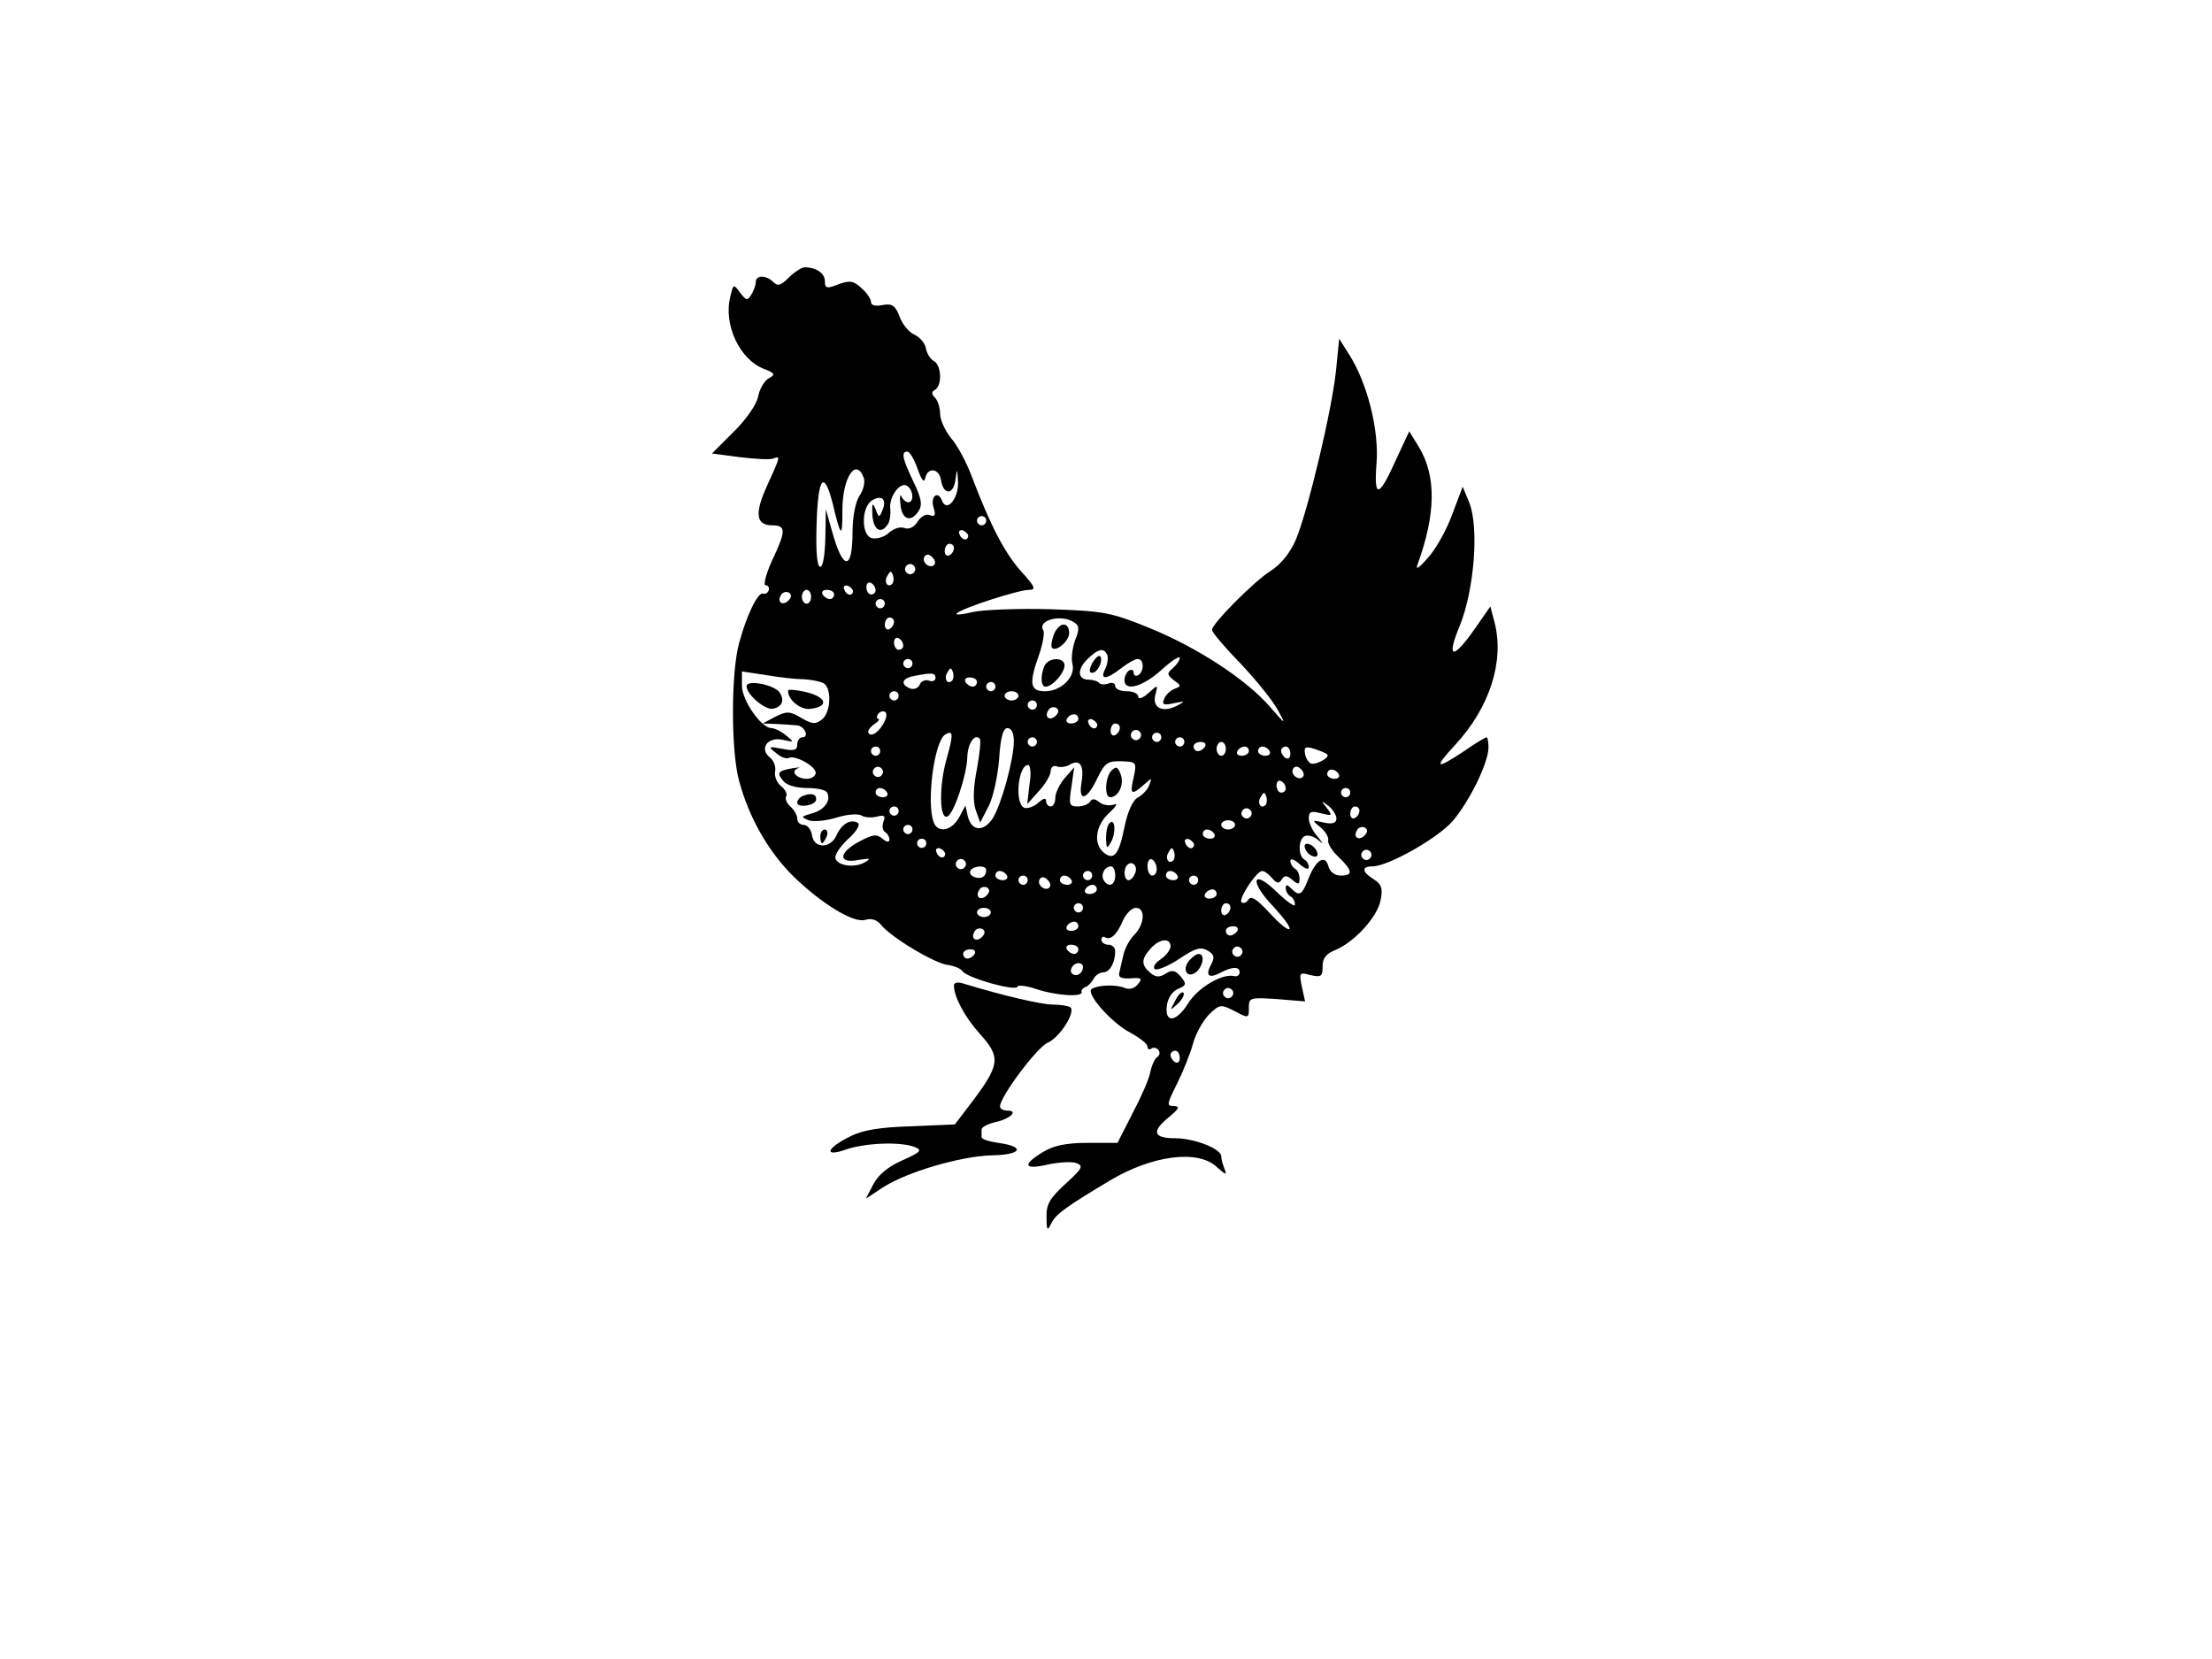 <?xml version="1.0" standalone="no"?>
<!DOCTYPE svg PUBLIC "-//W3C//DTD SVG 20010904//EN"
 "http://www.w3.org/TR/2001/REC-SVG-20010904/DTD/svg10.dtd">
<svg version="1.0" xmlns="http://www.w3.org/2000/svg"
 width="480pt" height="360pt" viewBox="0 0 480 360"
 preserveAspectRatio="xMidYMid meet">

<g transform="translate(0,360) scale(0.1,-0.1)"
fill="#000000" stroke="none">
<path d="M1712 2998 c-17 -17 -24 -20 -34 -10 -16 16 -38 15 -38 0 0 -7 -5
-20 -10 -28 -8 -13 -11 -12 -24 5 -14 19 -15 19 -21 -8 -16 -61 20 -138 74
-158 23 -9 24 -12 9 -20 -9 -5 -20 -23 -23 -40 -4 -18 -27 -51 -54 -77 l-46
-46 60 -8 c33 -4 66 -6 73 -3 16 6 16 6 -13 -58 -28 -61 -25 -87 11 -87 30 0
30 -12 -1 -77 -13 -29 -19 -53 -14 -53 6 0 9 -5 7 -11 -2 -6 -7 -9 -12 -7 -11
4 -36 -47 -52 -107 -18 -64 -18 -236 0 -300 21 -79 64 -154 118 -207 62 -60
131 -102 156 -94 12 4 25 0 33 -10 22 -28 118 -85 146 -88 14 -2 28 -8 31 -13
10 -15 116 -45 120 -34 1 4 19 2 40 -5 40 -14 104 -19 99 -6 -1 4 3 8 8 10 6
2 14 10 18 18 4 8 14 14 21 14 14 0 26 21 26 46 0 8 -7 14 -15 14 -8 0 -15 5
-15 11 0 5 4 8 8 5 12 -7 26 6 39 37 7 15 19 27 28 27 21 0 19 -36 -4 -59 -10
-10 -20 -29 -23 -42 -3 -13 -7 -31 -9 -39 -3 -11 4 -14 24 -13 24 2 27 0 16
-13 -7 -9 -19 -12 -28 -8 -18 8 -58 7 -72 -2 -14 -9 43 -74 84 -95 20 -11 37
-24 37 -30 0 -6 4 -8 9 -4 5 3 12 1 15 -4 4 -5 2 -12 -3 -15 -5 -3 -12 -18
-15 -33 -3 -16 -21 -56 -39 -90 l-32 -63 -65 0 c-47 0 -74 -6 -97 -20 -46 -28
-41 -39 11 -27 24 5 52 7 62 3 16 -6 12 -12 -24 -45 -34 -31 -42 -45 -41 -72
0 -30 2 -31 10 -14 10 20 30 35 127 93 92 55 191 68 232 30 20 -18 23 -19 17
-4 -4 10 -7 22 -7 27 0 16 -58 39 -100 39 -48 0 -52 15 -12 47 21 18 23 22 9
23 -16 0 -15 4 7 48 13 26 29 66 35 88 6 22 22 50 35 63 23 22 25 22 55 7 30
-16 31 -16 31 7 0 22 2 23 61 19 l61 -5 -7 32 c-6 30 -6 32 19 25 23 -5 26 -3
26 19 0 18 8 28 29 36 41 18 90 71 97 108 5 25 2 34 -15 45 -26 16 -27 28 -3
28 34 0 140 60 173 97 37 42 79 128 79 161 0 12 -2 22 -4 22 -3 0 -25 -13 -49
-30 -62 -41 -67 -38 -19 14 75 81 107 182 85 266 l-9 34 -32 -46 c-49 -71 -65
-69 -34 5 31 77 42 213 20 267 l-14 34 -23 -61 c-12 -33 -36 -76 -53 -94 -19
-22 -27 -27 -22 -14 40 110 41 192 3 255 l-21 34 -28 -60 c-38 -85 -49 -87
-43 -10 6 72 -20 175 -59 236 l-22 35 -7 -70 c-9 -86 -61 -304 -87 -366 -13
-30 -33 -54 -55 -68 -35 -22 -127 -114 -127 -128 0 -5 28 -38 63 -74 34 -36
70 -81 80 -100 18 -33 18 -33 -17 7 -51 59 -156 128 -261 171 -84 34 -98 37
-215 41 -69 2 -145 -1 -169 -6 -24 -6 -39 -7 -35 -3 13 12 134 51 157 51 16 0
13 7 -17 40 -36 40 -67 100 -108 208 -11 29 -30 65 -44 81 -13 16 -24 40 -24
53 0 13 -5 29 -11 35 -8 8 -8 13 0 17 16 10 14 54 -3 63 -8 4 -15 17 -17 28
-2 11 -14 24 -25 29 -12 5 -26 23 -32 39 -9 24 -16 29 -37 25 -15 -3 -25 -1
-25 7 0 6 -9 20 -21 30 -17 16 -25 17 -50 8 -25 -10 -29 -9 -29 7 0 17 -19 30
-44 30 -6 0 -22 -10 -34 -22z m279 -415 c9 -25 14 -32 17 -20 5 24 30 21 34
-5 5 -32 26 -33 31 -1 4 28 4 28 6 -3 1 -37 -25 -67 -35 -40 -9 23 -26 8 -18
-16 5 -16 3 -20 -8 -16 -8 4 -20 -3 -27 -14 -7 -12 -18 -17 -28 -14 -9 4 -24
-1 -34 -10 -9 -9 -26 -14 -36 -12 -24 4 -25 66 -1 82 21 13 33 3 23 -21 -7
-17 -8 -17 -15 2 -7 16 -8 13 -7 -12 2 -33 19 -44 34 -20 4 6 6 21 5 32 -4 26
21 60 36 51 14 -9 16 -36 3 -36 -5 0 -12 6 -15 13 -3 6 -4 -1 -2 -18 3 -33 23
-40 40 -13 8 13 5 28 -12 63 -24 50 -27 65 -13 65 5 0 15 -17 22 -37z m-117
-19 c4 -9 0 -27 -9 -40 -9 -14 -15 -46 -15 -78 0 -86 -21 -85 -45 3 l-13 46
-1 -62 c-1 -36 -5 -63 -11 -63 -7 0 -10 33 -8 93 3 102 16 119 35 44 18 -75
21 -76 21 -14 0 70 29 115 46 71z m266 -94 c0 -5 -4 -10 -10 -10 -5 0 -10 5
-10 10 0 6 5 10 10 10 6 0 10 -4 10 -10z m-39 -33 c-1 -12 -15 -9 -19 4 -3 6
1 10 8 8 6 -3 11 -8 11 -12z m-31 -26 c0 -6 -4 -13 -10 -16 -5 -3 -10 1 -10 9
0 9 5 16 10 16 6 0 10 -4 10 -9z m-43 -37 c-9 -9 -28 6 -21 18 4 6 10 6 17 -1
6 -6 8 -13 4 -17z m-43 -15 c-3 -5 -10 -7 -15 -3 -5 3 -7 10 -3 15 3 5 10 7
15 3 5 -3 7 -10 3 -15z m-48 -26 c-10 -10 -19 5 -10 18 6 11 8 11 12 0 2 -7 1
-15 -2 -18z m-36 -14 c0 -5 -4 -9 -10 -9 -5 0 -10 7 -10 16 0 8 5 12 10 9 6
-3 10 -10 10 -16z m-49 -2 c-1 -12 -15 -9 -19 4 -3 6 1 10 8 8 6 -3 11 -8 11
-12z m-140 -20 c-13 -13 -26 -3 -16 12 3 6 11 8 17 5 6 -4 6 -10 -1 -17z m49
8 c0 -8 -4 -15 -10 -15 -5 0 -10 7 -10 15 0 8 5 15 10 15 6 0 10 -7 10 -15z
m50 5 c0 -5 -4 -10 -9 -10 -6 0 -13 5 -16 10 -3 6 1 10 9 10 9 0 16 -4 16 -10z
m110 -20 c0 -5 -4 -10 -10 -10 -5 0 -10 5 -10 10 0 6 5 10 10 10 6 0 10 -4 10
-10z m20 -39 c0 -6 -4 -13 -10 -16 -5 -3 -10 1 -10 9 0 9 5 16 10 16 6 0 10
-4 10 -9z m390 -1 c12 -7 13 -15 3 -39 -6 -17 -9 -40 -6 -51 8 -28 -24 -60
-59 -60 -33 0 -36 16 -13 80 8 23 12 47 9 52 -14 22 38 36 66 18z m-370 -51
c0 -5 -4 -9 -10 -9 -5 0 -10 7 -10 16 0 8 5 12 10 9 6 -3 10 -10 10 -16z m443
-21 c2 -7 0 -21 -5 -30 -12 -24 3 -23 35 2 14 11 30 20 36 20 14 0 14 -27 1
-35 -5 -3 -10 -1 -10 5 0 6 -4 8 -10 5 -5 -3 -10 -13 -10 -21 0 -25 39 -15 80
22 22 20 40 32 40 26 0 -5 -7 -15 -15 -22 -13 -11 -13 -14 2 -26 17 -12 17
-13 1 -19 -9 -4 -19 -13 -22 -22 -5 -12 -1 -14 21 -9 26 5 26 5 6 -6 -31 -15
-53 -4 -46 24 6 23 6 23 -15 4 -12 -11 -22 -14 -22 -8 0 7 -11 12 -25 12 -14
0 -25 5 -25 11 0 6 -6 9 -14 6 -8 -3 -17 -3 -21 1 -3 4 -14 7 -22 7 -25 0 -26
22 -4 44 24 24 37 26 44 9z m-423 -18 c0 -5 -4 -10 -10 -10 -5 0 -10 5 -10 10
0 6 5 10 10 10 6 0 10 -4 10 -10z m86 -37 c-10 -10 -19 5 -10 18 6 11 8 11 12
0 2 -7 1 -15 -2 -18z m-321 3 c17 -1 36 -5 43 -9 17 -12 15 -62 -4 -78 -14
-11 -21 -11 -45 3 -25 15 -32 15 -56 3 l-28 -15 30 -1 c17 -1 36 -2 44 -3 17
-1 28 -26 12 -26 -6 0 -11 -7 -11 -16 0 -12 -7 -14 -32 -9 -31 6 -32 5 -14 -9
10 -9 22 -13 27 -11 12 8 59 -17 59 -32 0 -7 -9 -13 -19 -13 -23 0 -37 17 -19
23 7 2 2 2 -12 0 -33 -6 -35 -10 -20 -28 7 -9 29 -15 51 -15 21 0 40 -4 43 -9
11 -17 -5 -39 -32 -46 -24 -7 -25 -8 -7 -15 10 -4 38 -1 61 6 22 7 47 9 54 4
7 -4 21 -5 33 -2 16 4 19 2 14 -11 -3 -9 -2 -19 3 -22 6 -4 10 -11 10 -17 0
-6 -6 -6 -15 2 -13 11 -22 9 -50 -6 -46 -24 -47 -49 -2 -40 25 4 28 3 14 -5
-22 -13 -59 -8 -64 8 -3 7 10 26 27 42 18 16 27 31 22 35 -16 10 -36 -2 -47
-27 -13 -29 -49 -29 -53 1 -2 12 -10 22 -18 22 -8 0 -14 6 -14 14 0 7 -7 19
-15 26 -8 7 -12 17 -9 22 3 5 -2 15 -11 22 -9 7 -15 21 -13 32 2 10 -3 24 -11
30 -24 19 -6 45 26 39 27 -6 27 -6 9 9 -11 9 -25 16 -32 16 -22 0 -64 60 -64
92 l0 31 53 -8 c28 -5 66 -9 82 -9z m285 3 c0 -6 -6 -9 -14 -6 -8 3 -17 -1
-20 -8 -3 -8 -12 -12 -21 -9 -22 9 -18 22 8 27 40 8 47 7 47 -4z m90 -9 c0 -5
-4 -10 -9 -10 -6 0 -13 5 -16 10 -3 6 1 10 9 10 9 0 16 -4 16 -10z m40 -10 c0
-5 -4 -10 -10 -10 -5 0 -10 5 -10 10 0 6 5 10 10 10 6 0 10 -4 10 -10z m-210
-20 c0 -5 -4 -10 -10 -10 -5 0 -10 5 -10 10 0 6 5 10 10 10 6 0 10 -4 10 -10z
m260 0 c0 -5 -7 -10 -15 -10 -8 0 -15 5 -15 10 0 6 7 10 15 10 8 0 15 -4 15
-10z m40 -20 c0 -5 -4 -10 -10 -10 -5 0 -10 5 -10 10 0 6 5 10 10 10 6 0 10
-4 10 -10z m41 -23 c-13 -13 -26 -3 -16 12 3 6 11 8 17 5 6 -4 6 -10 -1 -17z
m-377 -22 c-9 -14 -21 -22 -27 -18 -6 4 -3 11 8 20 11 7 15 13 11 13 -4 0 -4
5 -1 10 4 6 11 8 16 5 5 -4 2 -17 -7 -30z m426 15 c0 -5 -7 -10 -16 -10 -8 0
-12 5 -9 10 3 6 10 10 16 10 5 0 9 -4 9 -10z m41 -13 c-1 -12 -15 -9 -19 4 -3
6 1 10 8 8 6 -3 11 -8 11 -12z m49 -6 c0 -6 -4 -13 -10 -16 -5 -3 -10 1 -10 9
0 9 5 16 10 16 6 0 10 -4 10 -9z m-230 -29 c0 -40 -27 -138 -46 -168 -20 -30
-46 -28 -54 5 l-5 23 -14 -26 c-16 -29 -46 -35 -55 -10 -16 42 1 175 25 190
18 11 18 0 3 -53 -16 -56 -16 -130 1 -125 14 3 43 90 44 129 1 30 16 52 27 40
3 -3 0 -32 -6 -65 -8 -40 -9 -70 -3 -89 l10 -28 18 35 c10 19 20 65 23 102 3
49 9 68 18 68 9 0 14 -11 14 -28z m274 7 c-3 -5 -10 -7 -15 -3 -5 3 -7 10 -3
15 3 5 10 7 15 3 5 -3 7 -10 3 -15z m46 1 c0 -5 -4 -10 -10 -10 -5 0 -10 5
-10 10 0 6 5 10 10 10 6 0 10 -4 10 -10z m-270 -10 c0 -5 -4 -10 -10 -10 -5 0
-10 5 -10 10 0 6 5 10 10 10 6 0 10 -4 10 -10z m320 0 c0 -5 -4 -10 -10 -10
-5 0 -10 5 -10 10 0 6 5 10 10 10 6 0 10 -4 10 -10z m45 -10 c-3 -5 -10 -10
-16 -10 -5 0 -9 5 -9 10 0 6 7 10 16 10 8 0 12 -4 9 -10z m45 -5 c0 -8 -4 -15
-10 -15 -5 0 -10 7 -10 15 0 8 5 15 10 15 6 0 10 -7 10 -15z m-750 -5 c0 -5
-4 -10 -10 -10 -5 0 -10 5 -10 10 0 6 5 10 10 10 6 0 10 -4 10 -10z m800 0 c0
-5 -7 -10 -16 -10 -8 0 -12 5 -9 10 3 6 10 10 16 10 5 0 9 -4 9 -10z m45 0 c3
-5 -1 -10 -9 -10 -9 0 -16 5 -16 10 0 6 4 10 9 10 6 0 13 -4 16 -10z m45 -6
c0 -8 -4 -12 -10 -9 -5 3 -10 10 -10 16 0 5 5 9 10 9 6 0 10 -7 10 -16z m80
-1 c7 -6 -23 -23 -35 -20 -5 2 -12 12 -13 21 -3 15 1 17 20 11 12 -4 25 -9 28
-12z m-533 -60 c-8 -45 12 -40 35 10 16 32 22 36 52 35 32 -1 33 -2 26 -35 -9
-37 -5 -40 22 -16 18 16 18 16 12 0 -3 -10 -15 -22 -24 -27 -12 -6 -23 -31
-30 -65 -12 -60 -23 -73 -45 -55 -23 19 -18 59 12 86 15 14 20 22 10 18 -10
-3 -24 -1 -31 5 -10 8 -16 9 -21 1 -3 -5 -15 -10 -26 -10 -19 0 -20 4 -14 43
l6 42 -21 -24 c-11 -13 -20 -32 -20 -42 0 -10 -4 -19 -10 -19 -5 0 -10 5 -10
12 0 7 -6 6 -17 -4 -10 -9 -24 -13 -30 -11 -22 8 -14 93 8 93 5 0 7 -19 3 -42
l-5 -43 25 28 c14 15 26 35 26 44 0 8 6 13 13 10 8 -3 20 -1 27 3 23 14 33 0
27 -37z m-433 16 c-3 -5 -10 -7 -15 -3 -5 3 -7 10 -3 15 3 5 10 7 15 3 5 -3 7
-10 3 -15z m913 -5 c-9 -9 -28 6 -21 18 4 6 10 6 17 -1 6 -6 8 -13 4 -17z m78
6 c3 -5 -1 -10 -9 -10 -9 0 -16 5 -16 10 0 6 4 10 9 10 6 0 13 -4 16 -10z
m-115 -31 c0 -5 -4 -9 -10 -9 -5 0 -10 7 -10 16 0 8 5 12 10 9 6 -3 10 -10 10
-16z m-865 -9 c3 -5 -1 -10 -9 -10 -9 0 -16 5 -16 10 0 6 4 10 9 10 6 0 13 -4
16 -10z m1005 0 c0 -5 -4 -10 -10 -10 -5 0 -10 5 -10 10 0 6 5 10 10 10 6 0
10 -4 10 -10z m-184 -27 c-10 -10 -19 5 -10 18 6 11 8 11 12 0 2 -7 1 -15 -2
-18z m154 -29 c0 -10 -8 -13 -27 -9 -27 6 -27 6 -8 -10 11 -9 19 -22 17 -29
-1 -7 9 -23 23 -36 30 -29 32 -40 4 -40 -12 0 -23 8 -26 19 -7 28 -27 16 -43
-24 -15 -38 -20 -41 -38 -23 -9 9 -12 9 -12 1 0 -7 5 -15 10 -18 6 -3 10 -11
10 -18 0 -6 -17 6 -39 27 -54 53 -61 24 -8 -31 22 -24 38 -45 35 -49 -4 -3
-23 13 -44 36 -27 29 -39 37 -45 28 -4 -7 -11 -9 -15 -6 -7 8 33 68 45 68 5 0
14 -7 21 -15 10 -12 15 -13 21 -4 6 10 11 10 23 0 13 -11 16 -11 16 2 0 9 -4
19 -10 22 -5 3 -10 11 -10 17 0 6 9 3 20 -7 11 -10 20 -13 20 -7 0 6 -4 14
-10 17 -13 8 -13 42 0 50 6 4 19 1 28 -6 15 -12 15 -12 0 7 -10 11 -18 29 -18
38 0 15 5 17 27 11 24 -6 25 -5 12 12 -13 16 -12 17 4 4 9 -7 17 -20 17 -27z
m-950 16 c0 -5 -4 -10 -10 -10 -5 0 -10 5 -10 10 0 6 5 10 10 10 6 0 10 -4 10
-10z m764 -11 c-3 -5 -10 -7 -15 -3 -5 3 -7 10 -3 15 3 5 10 7 15 3 5 -3 7
-10 3 -15z m236 12 c0 -6 -4 -13 -10 -16 -5 -3 -10 1 -10 9 0 9 5 16 10 16 6
0 10 -4 10 -9z m-270 -31 c0 -5 -7 -10 -15 -10 -8 0 -15 5 -15 10 0 6 7 10 15
10 8 0 15 -4 15 -10z m-700 -10 c0 -5 -4 -10 -10 -10 -5 0 -10 5 -10 10 0 6 5
10 10 10 6 0 10 -4 10 -10z m981 -13 c-13 -13 -26 -3 -16 12 3 6 11 8 17 5 6
-4 6 -10 -1 -17z m-326 3 c3 -5 -1 -10 -9 -10 -9 0 -16 5 -16 10 0 6 4 10 9
10 6 0 13 -4 16 -10z m-625 -20 c0 -5 -4 -10 -10 -10 -5 0 -10 5 -10 10 0 6 5
10 10 10 6 0 10 -4 10 -10z m581 -3 c-1 -12 -15 -9 -19 4 -3 6 1 10 8 8 6 -3
11 -8 11 -12z m-540 -20 c-1 -12 -15 -9 -19 4 -3 6 1 10 8 8 6 -3 11 -8 11
-12z m495 -14 c-10 -10 -19 5 -10 18 6 11 8 11 12 0 2 -7 1 -15 -2 -18z m428
6 c-3 -5 -10 -7 -15 -3 -5 3 -7 10 -3 15 3 5 10 7 15 3 5 -3 7 -10 3 -15z
m-880 -20 c-3 -5 -10 -7 -15 -3 -5 3 -7 10 -3 15 3 5 10 7 15 3 5 -3 7 -10 3
-15z m416 -5 c0 -8 -4 -14 -10 -14 -5 0 -10 9 -10 21 0 11 5 17 10 14 6 -3 10
-13 10 -21z m-47 -9 c-3 -8 -9 -15 -14 -15 -10 0 -12 24 -3 33 11 11 24 -3 17
-18z m-323 7 c0 -14 -11 -21 -26 -15 -8 3 -11 9 -8 14 7 11 34 12 34 1z m280
-12 c0 -21 -15 -27 -25 -10 -7 12 2 30 16 30 5 0 9 -9 9 -20z m-235 0 c3 -5
-1 -10 -9 -10 -9 0 -16 5 -16 10 0 6 4 10 9 10 6 0 13 -4 16 -10z m185 0 c0
-5 -4 -10 -10 -10 -5 0 -10 5 -10 10 0 6 5 10 10 10 6 0 10 -4 10 -10z m185 0
c3 -5 -1 -10 -9 -10 -9 0 -16 5 -16 10 0 6 4 10 9 10 6 0 13 -4 16 -10z m-325
-10 c0 -5 -4 -10 -10 -10 -5 0 -10 5 -10 10 0 6 5 10 10 10 6 0 10 -4 10 -10z
m47 -16 c-9 -9 -28 6 -21 18 4 6 10 6 17 -1 6 -6 8 -13 4 -17z m48 16 c3 -5
-1 -10 -9 -10 -9 0 -16 5 -16 10 0 6 4 10 9 10 6 0 13 -4 16 -10z m275 0 c0
-5 -4 -10 -10 -10 -5 0 -10 5 -10 10 0 6 5 10 10 10 6 0 10 -4 10 -10z m-459
-33 c-13 -13 -26 -3 -16 12 3 6 11 8 17 5 6 -4 6 -10 -1 -17z m239 13 c0 -5
-7 -10 -16 -10 -8 0 -12 5 -9 10 3 6 10 10 16 10 5 0 9 -4 9 -10z m260 -10 c0
-5 -7 -10 -16 -10 -8 0 -12 5 -9 10 3 6 10 10 16 10 5 0 9 -4 9 -10z m-290
-30 c0 -5 -4 -10 -10 -10 -5 0 -10 5 -10 10 0 6 5 10 10 10 6 0 10 -4 10 -10z
m320 1 c0 -6 -4 -13 -10 -16 -5 -3 -10 1 -10 9 0 9 5 16 10 16 6 0 10 -4 10
-9z m-520 -11 c0 -5 -7 -10 -15 -10 -8 0 -15 5 -15 10 0 6 7 10 15 10 8 0 15
-4 15 -10z m190 -30 c0 -5 -7 -10 -16 -10 -8 0 -12 5 -9 10 3 6 10 10 16 10 5
0 9 -4 9 -10z m-209 -23 c-13 -13 -26 -3 -16 12 3 6 11 8 17 5 6 -4 6 -10 -1
-17z m554 13 c-3 -5 -10 -10 -16 -10 -5 0 -9 5 -9 10 0 6 7 10 16 10 8 0 12
-4 9 -10z m-145 -34 c0 -7 -10 -20 -22 -28 -12 -8 -17 -17 -12 -21 6 -3 30 7
54 23 34 23 46 26 61 17 14 -8 15 -15 7 -30 -13 -24 -5 -31 20 -18 26 14 42
14 42 1 0 -6 -6 -10 -12 -8 -26 6 -78 -25 -99 -58 -26 -42 -52 -46 -47 -6 2
16 12 31 24 36 19 8 19 11 6 27 -12 14 -19 15 -33 6 -13 -8 -21 -8 -33 2 -20
17 -20 30 1 53 19 21 43 24 43 4z m-200 -6 c0 -5 -4 -10 -9 -10 -6 0 -13 5
-16 10 -3 6 1 10 9 10 9 0 16 -4 16 -10z m354 -11 c-3 -5 -10 -7 -15 -3 -5 3
-7 10 -3 15 3 5 10 7 15 3 5 -3 7 -10 3 -15z m-579 1 c-3 -5 -10 -10 -16 -10
-5 0 -9 5 -9 10 0 6 7 10 16 10 8 0 12 -4 9 -10z m235 -28 c0 -13 -12 -22 -22
-16 -10 6 -1 24 13 24 5 0 9 -4 9 -8z m324 -63 c-3 -5 -10 -7 -15 -3 -5 3 -7
10 -3 15 3 5 10 7 15 3 5 -3 7 -10 3 -15z m-114 -135 c0 -8 -4 -12 -10 -9 -5
3 -10 10 -10 16 0 5 5 9 10 9 6 0 10 -7 10 -16z"/>
<path d="M2288 2226 c-6 -15 -8 -29 -5 -32 9 -9 37 15 37 32 0 25 -20 25 -32
0z"/>
<path d="M2266 2154 c-9 -23 -7 -44 3 -44 15 0 41 30 41 46 0 19 -36 18 -44
-2z"/>
<path d="M2370 2161 c-7 -15 -7 -21 0 -21 12 0 25 28 17 36 -3 3 -10 -4 -17
-15z"/>
<path d="M1620 2111 c0 -18 40 -52 57 -49 20 4 26 18 15 35 -11 17 -72 29 -72
14z"/>
<path d="M1710 2101 c0 -20 28 -43 50 -39 39 5 34 25 -10 36 -22 5 -40 7 -40
3z"/>
<path d="M1743 1873 c-7 -2 -13 -9 -13 -15 0 -12 41 -6 41 7 1 12 -11 15 -28
8z"/>
<path d="M1780 1785 c0 -8 2 -15 4 -15 2 0 6 7 10 15 3 8 1 15 -4 15 -6 0 -10
-7 -10 -15z"/>
<path d="M2412 1928 c-14 -14 -16 -58 -3 -58 18 0 31 28 23 49 -6 17 -10 19
-20 9z"/>
<path d="M2408 1814 c-5 -4 -8 -19 -8 -33 1 -23 2 -24 11 -8 11 19 9 53 -3 41z"/>
<path d="M2832 1759 c2 -7 10 -15 17 -17 8 -3 12 1 9 9 -2 7 -10 15 -17 17 -8
3 -12 -1 -9 -9z"/>
<path d="M2580 1515 c-16 -19 -3 -40 16 -24 15 13 19 39 5 39 -5 0 -14 -7 -21
-15z"/>
<path d="M2550 1428 c-12 -22 -12 -22 6 -6 10 10 15 20 12 24 -4 3 -12 -5 -18
-18z"/>
<path d="M2070 1462 c0 -25 23 -68 55 -104 48 -53 46 -68 -21 -156 l-32 -42
-94 -4 c-68 -2 -106 -8 -133 -22 -53 -26 -58 -46 -8 -28 42 14 117 17 148 5
17 -7 13 -11 -27 -29 -30 -13 -52 -31 -63 -52 l-16 -31 38 25 c52 33 166 67
236 69 64 1 73 19 13 27 -20 3 -37 8 -36 13 0 4 0 11 0 16 0 5 13 12 30 16 32
7 51 25 26 25 -9 0 -16 4 -16 9 0 21 80 128 103 138 27 12 61 66 50 77 -4 3
-20 6 -37 6 -26 0 -108 19 -193 45 -14 5 -23 3 -23 -3z"/>
</g>
</svg>
